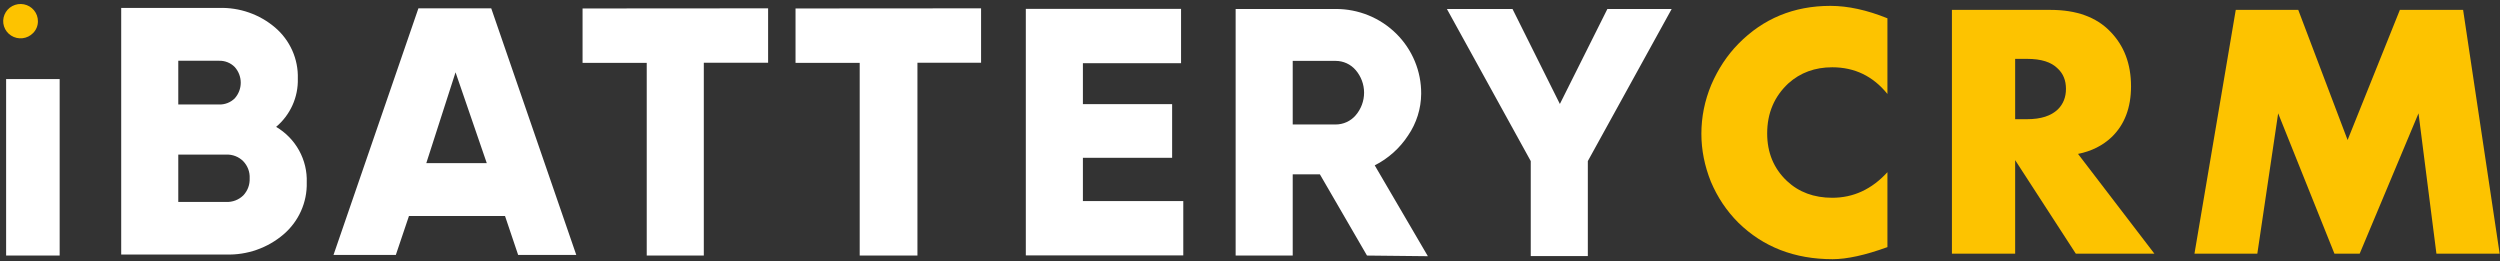 <svg width="584" height="61" viewBox="0 0 584 61" fill="none" xmlns="http://www.w3.org/2000/svg">
<rect x="0" y="0" width="584" height="61" fill="#333333" stroke="none"/>
<path fill-rule="evenodd" clip-rule="evenodd" d="M7.723 7.728C7.069 8.399 6.2 8.824 5.264 8.93C4.328 9.036 3.384 8.817 2.594 8.309C1.803 7.802 1.216 7.039 0.933 6.15C0.65 5.261 0.689 4.303 1.042 3.439C1.396 2.576 2.042 1.861 2.87 1.417C3.699 0.973 4.658 0.829 5.582 1.008C6.506 1.187 7.339 1.679 7.937 2.399C8.535 3.119 8.86 4.023 8.858 4.954C8.863 5.468 8.765 5.977 8.57 6.453C8.376 6.929 8.088 7.362 7.723 7.728V7.728Z" fill="#FDC300"/>
<path fill-rule="evenodd" clip-rule="evenodd" d="M1.43 59.697V18.468H13.936V59.697H1.43ZM390.504 2.098L370.917 37.628V59.819H357.583V37.628L337.996 2.098H353.322L364.388 24.289L375.484 2.098H390.504ZM319.329 59.697L308.324 40.72H301.979V59.697H288.645V2.098H312.003C314.633 2.086 317.24 2.59 319.672 3.581C322.104 4.572 324.314 6.03 326.173 7.871C328.031 9.712 329.502 11.899 330.5 14.306C331.499 16.713 332.004 19.292 331.988 21.894C331.964 25.376 330.898 28.773 328.923 31.656C326.991 34.615 324.306 37.02 321.137 38.628L333.551 59.849L319.329 59.697ZM301.979 14.224V29.079H312.003C312.896 29.079 313.778 28.887 314.588 28.515C315.398 28.144 316.116 27.601 316.692 26.926C317.956 25.453 318.65 23.584 318.65 21.651C318.65 19.719 317.956 17.85 316.692 16.377C316.116 15.702 315.398 15.159 314.588 14.787C313.778 14.416 312.896 14.223 312.003 14.224H301.979ZM253.088 46.965H276.415V59.667H239.632V2.068H275.894V14.77H252.966V24.319H273.809V36.87H252.966V46.965H253.088ZM229.179 1.946V14.649H214.313V59.697H200.825V14.679H185.836V1.977L229.179 1.946ZM179.43 1.946V14.649H164.41V59.697H151.076V14.679H136.087V1.977L179.43 1.946ZM121.037 59.546L117.971 50.451H95.534L92.468 59.546H77.908L97.741 1.946H114.753L134.616 59.546H121.037ZM99.58 38.113H113.711L106.415 16.892L99.58 38.113V38.113ZM64.483 29.624C66.748 30.956 68.61 32.866 69.872 35.154C71.134 37.443 71.75 40.025 71.655 42.63C71.713 44.922 71.256 47.198 70.318 49.295C69.38 51.391 67.984 53.257 66.23 54.756C62.519 57.928 57.737 59.605 52.835 59.455H28.312V1.855H51.149C55.948 1.699 60.631 3.333 64.268 6.433C65.991 7.905 67.361 9.738 68.278 11.798C69.196 13.859 69.637 16.096 69.571 18.347C69.633 20.488 69.208 22.616 68.327 24.573C67.446 26.53 66.132 28.267 64.483 29.655V29.624ZM51.149 14.194H41.646V24.41H51.149C51.828 24.432 52.504 24.317 53.136 24.073C53.769 23.828 54.344 23.458 54.827 22.985C55.736 21.975 56.239 20.67 56.239 19.317C56.239 17.965 55.736 16.659 54.827 15.649C54.35 15.167 53.776 14.788 53.143 14.538C52.51 14.287 51.83 14.17 51.149 14.194V14.194ZM52.835 47.177C53.568 47.206 54.3 47.086 54.985 46.826C55.67 46.565 56.294 46.169 56.819 45.661C57.327 45.127 57.722 44.498 57.98 43.811C58.238 43.123 58.354 42.392 58.321 41.66C58.359 40.927 58.246 40.194 57.987 39.506C57.729 38.818 57.332 38.189 56.819 37.658C56.301 37.139 55.679 36.733 54.993 36.467C54.306 36.201 53.571 36.08 52.835 36.112H41.646V47.177H52.835Z" fill="white"/>
<path d="M440.904 40.222V57.726C435.723 59.605 431.454 60.544 428.096 60.544C419.216 60.544 411.873 57.698 406.066 52.005C403.334 49.273 401.199 46.085 399.662 42.442C398.182 38.742 397.442 35.014 397.442 31.257C397.442 27.329 398.211 23.515 399.748 19.815C401.342 16.115 403.448 12.928 406.066 10.252C411.873 4.332 419.045 1.372 427.583 1.372C431.682 1.372 436.122 2.34 440.904 4.275V21.95C437.545 17.794 433.247 15.717 428.01 15.717C423.969 15.717 420.553 16.969 417.764 19.474C414.463 22.547 412.812 26.447 412.812 31.171C412.812 35.668 414.349 39.368 417.423 42.272C420.212 44.89 423.741 46.199 428.01 46.199C432.963 46.199 437.26 44.207 440.904 40.222Z" fill="#FDC300"/>
<path d="M455.969 2.311H479.023C485.057 2.311 489.696 3.99 492.941 7.349C496.185 10.65 497.808 14.92 497.808 20.157C497.808 25.166 496.299 29.122 493.282 32.025C491.176 34.018 488.557 35.327 485.427 35.953L503.272 59.263H484.914L470.74 37.405V59.263H455.969V2.311ZM470.74 13.753V27.841H473.558C476.746 27.841 479.137 27.073 480.73 25.536C481.983 24.284 482.609 22.69 482.609 20.754C482.609 18.762 481.954 17.168 480.645 15.973C479.165 14.493 476.803 13.753 473.558 13.753H470.74Z" fill="#FDC300"/>
<path d="M527.31 59.263H512.624L522.272 2.311H536.873L548.4 32.708L560.61 2.311H575.382L583.921 59.263H569.149L564.965 26.475L551.218 59.263H545.326L532.177 26.475L527.31 59.263Z" fill="#FDC300"/>
</svg>
